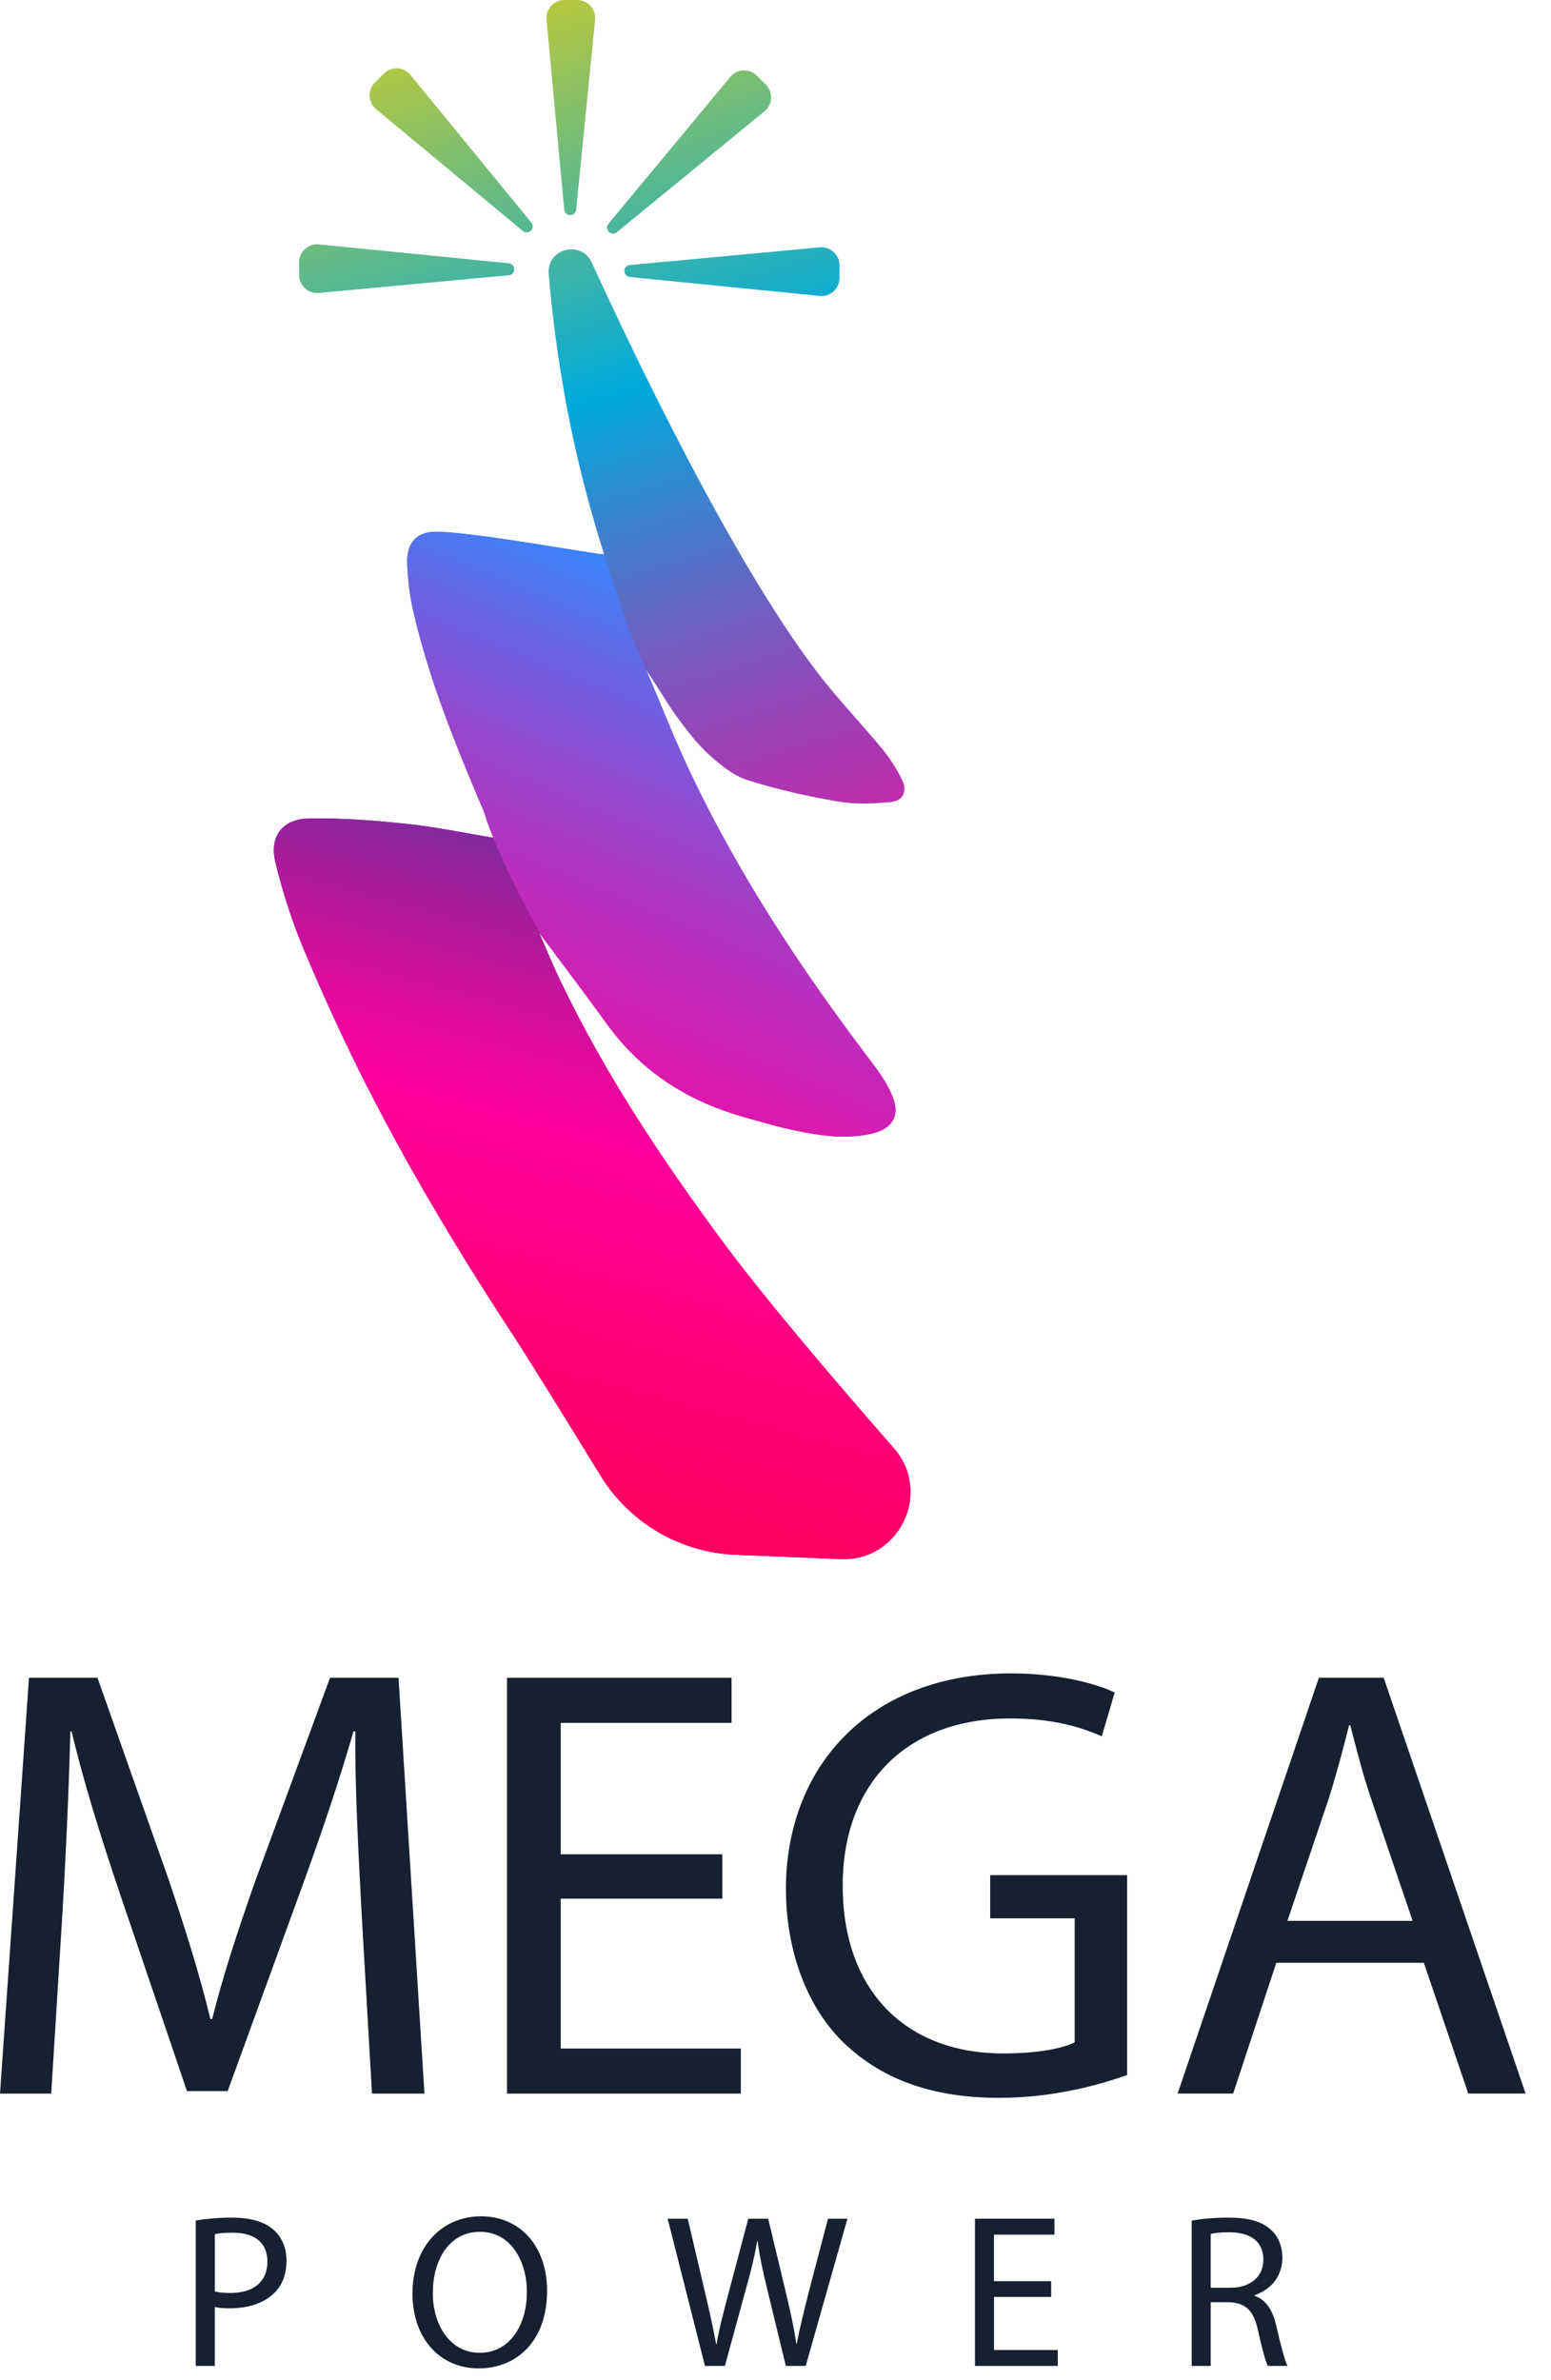 <svg width="58" height="89" viewBox="0 0 58 89" fill="none" xmlns="http://www.w3.org/2000/svg">
<g id="Group">
<g id="Group_2">
<g id="Group_3">
<path id="Vector" d="M13.518 71.457C13.403 69.288 13.264 66.682 13.289 64.743H13.22C12.69 66.565 12.043 68.504 11.259 70.649L8.514 78.193H6.992L4.477 70.788C3.739 68.597 3.116 66.59 2.677 64.743H2.63C2.584 66.68 2.469 69.288 2.33 71.618L1.915 78.286H0L1.084 62.738H3.646L6.299 70.258C6.946 72.173 7.476 73.88 7.867 75.494H7.935C8.328 73.926 8.88 72.219 9.574 70.258L12.341 62.738H14.903L15.872 78.286H13.911L13.518 71.457Z" fill="#152031"/>
<path id="Vector_2" d="M27.012 70.996H20.968V76.601H27.704V78.286H18.96V62.738H27.357V64.423H20.968V69.337H27.012V70.996Z" fill="#152031"/>
<path id="Vector_3" d="M42.145 77.592C41.246 77.915 39.468 78.445 37.37 78.445C35.016 78.445 33.079 77.844 31.557 76.391C30.219 75.099 29.389 73.023 29.389 70.6C29.413 65.965 32.595 62.573 37.81 62.573C39.609 62.573 41.016 62.966 41.685 63.288L41.202 64.927C40.371 64.558 39.333 64.258 37.765 64.258C33.982 64.258 31.513 66.61 31.513 70.51C31.513 74.454 33.889 76.784 37.511 76.784C38.825 76.784 39.726 76.599 40.188 76.369V71.731H37.028V70.117H42.149V77.592H42.145Z" fill="#152031"/>
<path id="Vector_4" d="M47.728 73.394L46.114 78.284H44.038L49.32 62.736H51.743L57.05 78.284H54.906L53.245 73.394H47.728ZM52.825 71.826L51.304 67.352C50.957 66.336 50.727 65.415 50.495 64.514H50.449C50.219 65.437 49.965 66.382 49.665 67.327L48.143 71.826H52.825Z" fill="#152031"/>
</g>
</g>
<g id="Group_4">
<g id="Group_5">
<path id="Vector_5" d="M7.322 83.03C7.665 82.974 8.115 82.924 8.687 82.924C9.388 82.924 9.904 83.087 10.231 83.381C10.533 83.643 10.713 84.042 10.713 84.532C10.713 85.03 10.566 85.423 10.287 85.709C9.91 86.11 9.3 86.314 8.604 86.314C8.393 86.314 8.195 86.306 8.032 86.265V88.47H7.32V83.03H7.322ZM8.032 85.685C8.187 85.725 8.383 85.741 8.62 85.741C9.477 85.741 10.001 85.324 10.001 84.564C10.001 83.837 9.487 83.486 8.703 83.486C8.393 83.486 8.157 83.51 8.034 83.542V85.685H8.032Z" fill="#152031"/>
<path id="Vector_6" d="M20.458 85.661C20.458 87.555 19.307 88.561 17.9 88.561C16.447 88.561 15.425 87.434 15.425 85.767C15.425 84.02 16.511 82.875 17.983 82.875C19.484 82.875 20.458 84.026 20.458 85.661ZM16.185 85.749C16.185 86.926 16.822 87.978 17.94 87.978C19.067 87.978 19.704 86.941 19.704 85.691C19.704 84.596 19.132 83.454 17.948 83.454C16.773 83.454 16.185 84.54 16.185 85.749Z" fill="#152031"/>
<path id="Vector_7" d="M26.363 88.47L24.967 82.964H25.718L26.371 85.749C26.535 86.435 26.682 87.122 26.78 87.652H26.797C26.887 87.104 27.059 86.451 27.246 85.741L27.982 82.964H28.726L29.395 85.757C29.55 86.41 29.697 87.064 29.778 87.644H29.794C29.909 87.039 30.064 86.427 30.235 85.741L30.963 82.964H31.69L30.13 88.47H29.387L28.691 85.602C28.52 84.901 28.405 84.361 28.332 83.804H28.316C28.218 84.353 28.095 84.891 27.891 85.602L27.107 88.47H26.363Z" fill="#152031"/>
<path id="Vector_8" d="M39.311 85.888H37.171V87.874H39.555V88.47H36.459V82.964H39.432V83.56H37.169V85.3H39.309V85.888H39.311Z" fill="#152031"/>
<path id="Vector_9" d="M44.564 83.038C44.922 82.964 45.438 82.924 45.928 82.924C46.688 82.924 47.178 83.063 47.52 83.373C47.799 83.619 47.954 83.994 47.954 84.419C47.954 85.147 47.496 85.628 46.916 85.824V85.848C47.341 85.995 47.593 86.386 47.724 86.959C47.904 87.727 48.035 88.257 48.149 88.47H47.414C47.323 88.315 47.202 87.841 47.047 87.156C46.884 86.396 46.589 86.11 45.944 86.086H45.275V88.47H44.564V83.038ZM45.275 85.546H46.003C46.763 85.546 47.244 85.129 47.244 84.5C47.244 83.788 46.73 83.478 45.979 83.47C45.636 83.47 45.39 83.502 45.275 83.534V85.546Z" fill="#152031"/>
</g>
</g>
<g id="Group_6">
<g id="Group_7">
<g id="Group_8">
<g id="Group_9">
<path id="Vector_10" d="M31.439 58.3L27.504 58.138C25.432 58.054 23.542 56.945 22.459 55.18C21.274 53.253 19.803 50.868 19.128 49.836C17.594 47.496 16.139 45.114 14.8 42.665C14.242 41.637 13.7 40.601 13.188 39.549C13.182 39.541 13.18 39.531 13.176 39.523C12.581 38.313 12.021 37.086 11.501 35.838C11.493 35.816 11.483 35.794 11.473 35.772C11.422 35.655 11.38 35.556 11.348 35.48C10.914 34.428 10.556 33.335 10.293 32.229C10.068 31.277 10.549 30.632 11.535 30.606C12.768 30.576 14.01 30.681 15.24 30.81C15.552 30.842 15.864 30.886 16.177 30.935C16.322 30.957 16.467 30.981 16.612 31.005C16.826 31.041 17.041 31.08 17.259 31.118C17.64 31.184 18.023 31.255 18.414 31.32C18.422 31.322 18.432 31.324 18.444 31.326C18.462 31.33 18.485 31.332 18.503 31.336C18.505 31.338 18.509 31.338 18.509 31.338C18.434 31.156 18.378 31.009 18.313 30.864C18.243 30.699 18.172 30.535 18.102 30.368C18.055 30.259 18.009 30.151 17.963 30.042C17.956 30.03 17.956 30.024 17.956 30.024C17.842 29.756 17.727 29.483 17.616 29.215C17.614 29.211 17.614 29.209 17.612 29.205C17.33 28.53 17.058 27.851 16.798 27.168C16.265 25.769 15.8 24.348 15.459 22.884C15.322 22.292 15.246 21.673 15.227 21.064C15.203 20.266 15.598 19.853 16.405 19.883C17.983 19.938 21.998 20.69 22.59 20.732H22.592C22.586 20.71 22.578 20.686 22.57 20.663C22.568 20.657 22.566 20.647 22.564 20.641C22.562 20.639 22.562 20.637 22.562 20.637C22.56 20.631 22.558 20.625 22.556 20.619C22.445 20.268 22.338 19.918 22.238 19.565C21.343 16.491 20.784 13.383 20.518 10.235C20.44 9.296 21.736 8.959 22.129 9.818C24.297 14.554 28.028 22.108 31.04 25.738C31.678 26.511 32.37 27.244 33.005 28.022C33.293 28.375 33.547 28.768 33.74 29.179C33.936 29.586 33.767 29.947 33.323 29.989C32.664 30.054 31.981 30.082 31.334 29.971C30.195 29.776 29.06 29.522 27.962 29.173C27.708 29.094 27.464 28.961 27.232 28.802C26.988 28.635 26.76 28.439 26.545 28.248C26.101 27.851 25.73 27.367 25.374 26.887C25.057 26.466 24.787 26.011 24.503 25.567L24.499 25.561L24.497 25.559C24.408 25.42 24.316 25.279 24.223 25.144C24.221 25.14 24.217 25.138 24.217 25.134C24.199 25.108 24.18 25.084 24.162 25.057C24.666 26.214 25.12 27.395 25.65 28.54C26.17 29.661 26.73 30.755 27.333 31.823C28.883 34.595 30.683 37.211 32.614 39.747C32.89 40.109 33.15 40.498 33.337 40.911C33.69 41.684 33.402 42.212 32.565 42.397C31.63 42.605 30.701 42.472 29.784 42.284C29.102 42.145 28.431 41.946 27.762 41.754C25.799 41.194 24.152 40.174 22.901 38.569C22.895 38.561 22.889 38.553 22.883 38.545C22.814 38.459 22.747 38.37 22.683 38.279C22.151 37.544 21.609 36.816 21.054 36.076C20.8 35.738 20.547 35.399 20.288 35.054C20.287 35.052 20.285 35.048 20.285 35.048C20.274 35.036 20.266 35.024 20.256 35.012C20.224 34.97 20.19 34.923 20.157 34.881C20.413 35.465 20.637 36.016 20.891 36.55C20.893 36.554 20.897 36.558 20.899 36.566C21.137 37.074 21.389 37.574 21.647 38.066C23.203 41.043 25.085 43.818 27.085 46.517C28.629 48.597 31.223 51.644 33.416 54.15C34.875 55.802 33.638 58.388 31.439 58.3Z" fill="url(#paint0_linear_12_159)"/>
</g>
</g>
<g id="Group_10">
<path id="Vector_11" d="M19.23 10.07C19.23 10.187 19.142 10.283 19.027 10.293L11.924 10.954C11.529 10.991 11.186 10.68 11.186 10.283V9.81C11.186 9.411 11.531 9.098 11.928 9.138L19.029 9.846C19.144 9.858 19.23 9.955 19.23 10.07Z" fill="url(#paint1_linear_12_159)"/>
<path id="Vector_12" d="M19.857 8.625C19.775 8.707 19.643 8.713 19.555 8.639L14.065 4.083C13.758 3.83 13.738 3.368 14.018 3.088L14.353 2.753C14.635 2.471 15.098 2.493 15.35 2.804L19.871 8.324C19.946 8.411 19.938 8.542 19.857 8.625Z" fill="url(#paint2_linear_12_159)"/>
<path id="Vector_13" d="M21.323 8.044C21.206 8.044 21.109 7.955 21.099 7.84L20.438 0.738C20.401 0.343 20.712 0 21.109 0H21.582C21.982 0 22.294 0.345 22.254 0.742L21.546 7.842C21.534 7.955 21.437 8.044 21.323 8.044Z" fill="url(#paint3_linear_12_159)"/>
<path id="Vector_14" d="M22.768 8.669C22.685 8.586 22.679 8.455 22.753 8.367L27.309 2.876C27.563 2.57 28.024 2.55 28.304 2.83L28.639 3.164C28.921 3.447 28.899 3.91 28.588 4.162L23.068 8.683C22.979 8.758 22.85 8.752 22.768 8.669Z" fill="url(#paint4_linear_12_159)"/>
<path id="Vector_15" d="M23.348 10.134C23.348 10.017 23.437 9.921 23.552 9.91L30.654 9.249C31.049 9.213 31.392 9.523 31.392 9.921V10.394C31.392 10.793 31.047 11.106 30.65 11.065L23.55 10.358C23.435 10.346 23.348 10.249 23.348 10.134Z" fill="url(#paint5_linear_12_159)"/>
</g>
</g>
<path id="Vector_16" d="M31.439 58.3L27.504 58.138C25.432 58.054 23.542 56.945 22.459 55.18C21.274 53.253 19.803 50.868 19.128 49.836C17.594 47.496 16.139 45.114 14.8 42.665C14.242 41.637 13.7 40.601 13.188 39.549C13.182 39.541 13.18 39.531 13.176 39.523C12.376 37.785 11.769 36.451 11.475 35.772C11.424 35.655 11.382 35.556 11.35 35.48C10.916 34.428 10.557 33.335 10.296 32.229C10.07 31.277 10.551 30.632 11.537 30.606C12.771 30.576 14.012 30.681 15.242 30.81C16.318 30.922 17.38 31.15 18.505 31.334C18.932 32.327 19.571 33.734 20.264 35.008C20.232 34.966 20.198 34.919 20.166 34.877C20.422 35.462 20.645 36.012 20.899 36.546C20.901 36.55 20.905 36.554 20.907 36.562C21.145 37.07 21.397 37.57 21.655 38.062C23.211 41.038 25.094 43.814 27.093 46.513C28.637 48.593 31.231 51.64 33.424 54.146C34.875 55.802 33.638 58.388 31.439 58.3Z" fill="url(#paint6_linear_12_159)"/>
<path id="Vector_17" d="M32.571 42.395C31.636 42.603 30.707 42.47 29.79 42.282C29.109 42.143 28.437 41.944 27.768 41.752C25.805 41.192 24.158 40.172 22.907 38.568C22.901 38.559 22.895 38.551 22.889 38.543C22.82 38.457 22.753 38.368 22.689 38.277C22.157 37.541 21.615 36.814 21.061 36.074C20.806 35.736 20.553 35.397 20.295 35.052C20.293 35.05 20.291 35.046 20.291 35.046C20.256 34.99 20.224 34.933 20.192 34.875C20.188 34.871 20.186 34.869 20.186 34.865C20.186 34.863 20.184 34.859 20.182 34.859C19.418 33.517 18.805 32.208 18.444 31.326C18.263 30.884 18.146 30.548 18.104 30.368C18.057 30.259 18.011 30.151 17.965 30.042C17.959 30.03 17.959 30.024 17.959 30.024C17.844 29.756 17.729 29.483 17.618 29.215C17.616 29.211 17.616 29.209 17.614 29.205C17.332 28.53 17.06 27.851 16.8 27.168C16.267 25.769 15.802 24.348 15.461 22.884C15.324 22.292 15.248 21.673 15.229 21.064C15.205 20.266 15.6 19.853 16.407 19.883C17.985 19.938 22 20.69 22.592 20.732C22.756 21.27 23.59 23.961 24.221 25.132C24.203 25.106 24.185 25.081 24.166 25.055C24.67 26.212 25.124 27.393 25.654 28.538C26.174 29.659 26.734 30.753 27.337 31.821C28.887 34.593 30.687 37.209 32.618 39.745C32.894 40.107 33.154 40.496 33.341 40.91C33.696 41.684 33.408 42.21 32.571 42.395Z" fill="url(#paint7_linear_12_159)"/>
</g>
</g>
<defs>
<linearGradient id="paint0_linear_12_159" x1="31.314" y1="60.697" x2="9.83" y2="-8.496" gradientUnits="userSpaceOnUse">
<stop stop-color="#FF001C"/>
<stop offset="0.219" stop-color="#FF009D"/>
<stop offset="0.259" stop-color="#F9049F"/>
<stop offset="0.311" stop-color="#E80FA3"/>
<stop offset="0.371" stop-color="#CC22AA"/>
<stop offset="0.437" stop-color="#A53CB4"/>
<stop offset="0.507" stop-color="#735DC0"/>
<stop offset="0.58" stop-color="#3785CF"/>
<stop offset="0.64" stop-color="#00AADD"/>
<stop offset="0.898" stop-color="#E9D013"/>
<stop offset="1" stop-color="#FFD400"/>
</linearGradient>
<linearGradient id="paint1_linear_12_159" x1="30.922" y1="60.818" x2="9.438" y2="-8.375" gradientUnits="userSpaceOnUse">
<stop stop-color="#FF001C"/>
<stop offset="0.219" stop-color="#FF009D"/>
<stop offset="0.259" stop-color="#F9049F"/>
<stop offset="0.311" stop-color="#E80FA3"/>
<stop offset="0.371" stop-color="#CC22AA"/>
<stop offset="0.437" stop-color="#A53CB4"/>
<stop offset="0.507" stop-color="#735DC0"/>
<stop offset="0.58" stop-color="#3785CF"/>
<stop offset="0.64" stop-color="#00AADD"/>
<stop offset="0.898" stop-color="#E9D013"/>
<stop offset="1" stop-color="#FFD400"/>
</linearGradient>
<linearGradient id="paint2_linear_12_159" x1="33.617" y1="59.982" x2="12.133" y2="-9.211" gradientUnits="userSpaceOnUse">
<stop stop-color="#FF001C"/>
<stop offset="0.219" stop-color="#FF009D"/>
<stop offset="0.259" stop-color="#F9049F"/>
<stop offset="0.311" stop-color="#E80FA3"/>
<stop offset="0.371" stop-color="#CC22AA"/>
<stop offset="0.437" stop-color="#A53CB4"/>
<stop offset="0.507" stop-color="#735DC0"/>
<stop offset="0.58" stop-color="#3785CF"/>
<stop offset="0.64" stop-color="#00AADD"/>
<stop offset="0.898" stop-color="#E9D013"/>
<stop offset="1" stop-color="#FFD400"/>
</linearGradient>
<linearGradient id="paint3_linear_12_159" x1="38.52" y1="58.459" x2="17.036" y2="-10.734" gradientUnits="userSpaceOnUse">
<stop stop-color="#FF001C"/>
<stop offset="0.219" stop-color="#FF009D"/>
<stop offset="0.259" stop-color="#F9049F"/>
<stop offset="0.311" stop-color="#E80FA3"/>
<stop offset="0.371" stop-color="#CC22AA"/>
<stop offset="0.437" stop-color="#A53CB4"/>
<stop offset="0.507" stop-color="#735DC0"/>
<stop offset="0.58" stop-color="#3785CF"/>
<stop offset="0.64" stop-color="#00AADD"/>
<stop offset="0.898" stop-color="#E9D013"/>
<stop offset="1" stop-color="#FFD400"/>
</linearGradient>
<linearGradient id="paint4_linear_12_159" x1="41.735" y1="57.461" x2="20.252" y2="-11.732" gradientUnits="userSpaceOnUse">
<stop stop-color="#FF001C"/>
<stop offset="0.219" stop-color="#FF009D"/>
<stop offset="0.259" stop-color="#F9049F"/>
<stop offset="0.311" stop-color="#E80FA3"/>
<stop offset="0.371" stop-color="#CC22AA"/>
<stop offset="0.437" stop-color="#A53CB4"/>
<stop offset="0.507" stop-color="#735DC0"/>
<stop offset="0.58" stop-color="#3785CF"/>
<stop offset="0.64" stop-color="#00AADD"/>
<stop offset="0.898" stop-color="#E9D013"/>
<stop offset="1" stop-color="#FFD400"/>
</linearGradient>
<linearGradient id="paint5_linear_12_159" x1="42.076" y1="57.355" x2="20.592" y2="-11.838" gradientUnits="userSpaceOnUse">
<stop stop-color="#FF001C"/>
<stop offset="0.219" stop-color="#FF009D"/>
<stop offset="0.259" stop-color="#F9049F"/>
<stop offset="0.311" stop-color="#E80FA3"/>
<stop offset="0.371" stop-color="#CC22AA"/>
<stop offset="0.437" stop-color="#A53CB4"/>
<stop offset="0.507" stop-color="#735DC0"/>
<stop offset="0.58" stop-color="#3785CF"/>
<stop offset="0.64" stop-color="#00AADD"/>
<stop offset="0.898" stop-color="#E9D013"/>
<stop offset="1" stop-color="#FFD400"/>
</linearGradient>
<linearGradient id="paint6_linear_12_159" x1="28.236" y1="21.063" x2="9.961" y2="89.466" gradientUnits="userSpaceOnUse">
<stop offset="0.054" stop-color="#00539D"/>
<stop offset="0.152" stop-color="#6B309D"/>
<stop offset="0.233" stop-color="#BA169D"/>
<stop offset="0.289" stop-color="#EC069D"/>
<stop offset="0.317" stop-color="#FF009D"/>
<stop offset="0.388" stop-color="#FF0083"/>
<stop offset="0.485" stop-color="#FF0066"/>
<stop offset="0.589" stop-color="#FF004F"/>
<stop offset="0.701" stop-color="#FF003F"/>
<stop offset="0.827" stop-color="#FF0036"/>
<stop offset="1" stop-color="#FF0033"/>
</linearGradient>
<linearGradient id="paint7_linear_12_159" x1="29.03" y1="20.029" x2="2.989" y2="82.154" gradientUnits="userSpaceOnUse">
<stop offset="0.034" stop-color="#2E8CFF"/>
<stop offset="0.099" stop-color="#6567E5"/>
<stop offset="0.165" stop-color="#9448CF"/>
<stop offset="0.23" stop-color="#BA2EBD"/>
<stop offset="0.294" stop-color="#D81AAF"/>
<stop offset="0.357" stop-color="#EE0CA5"/>
<stop offset="0.418" stop-color="#FB039F"/>
<stop offset="0.475" stop-color="#FF009D"/>
</linearGradient>
</defs>
</svg>
